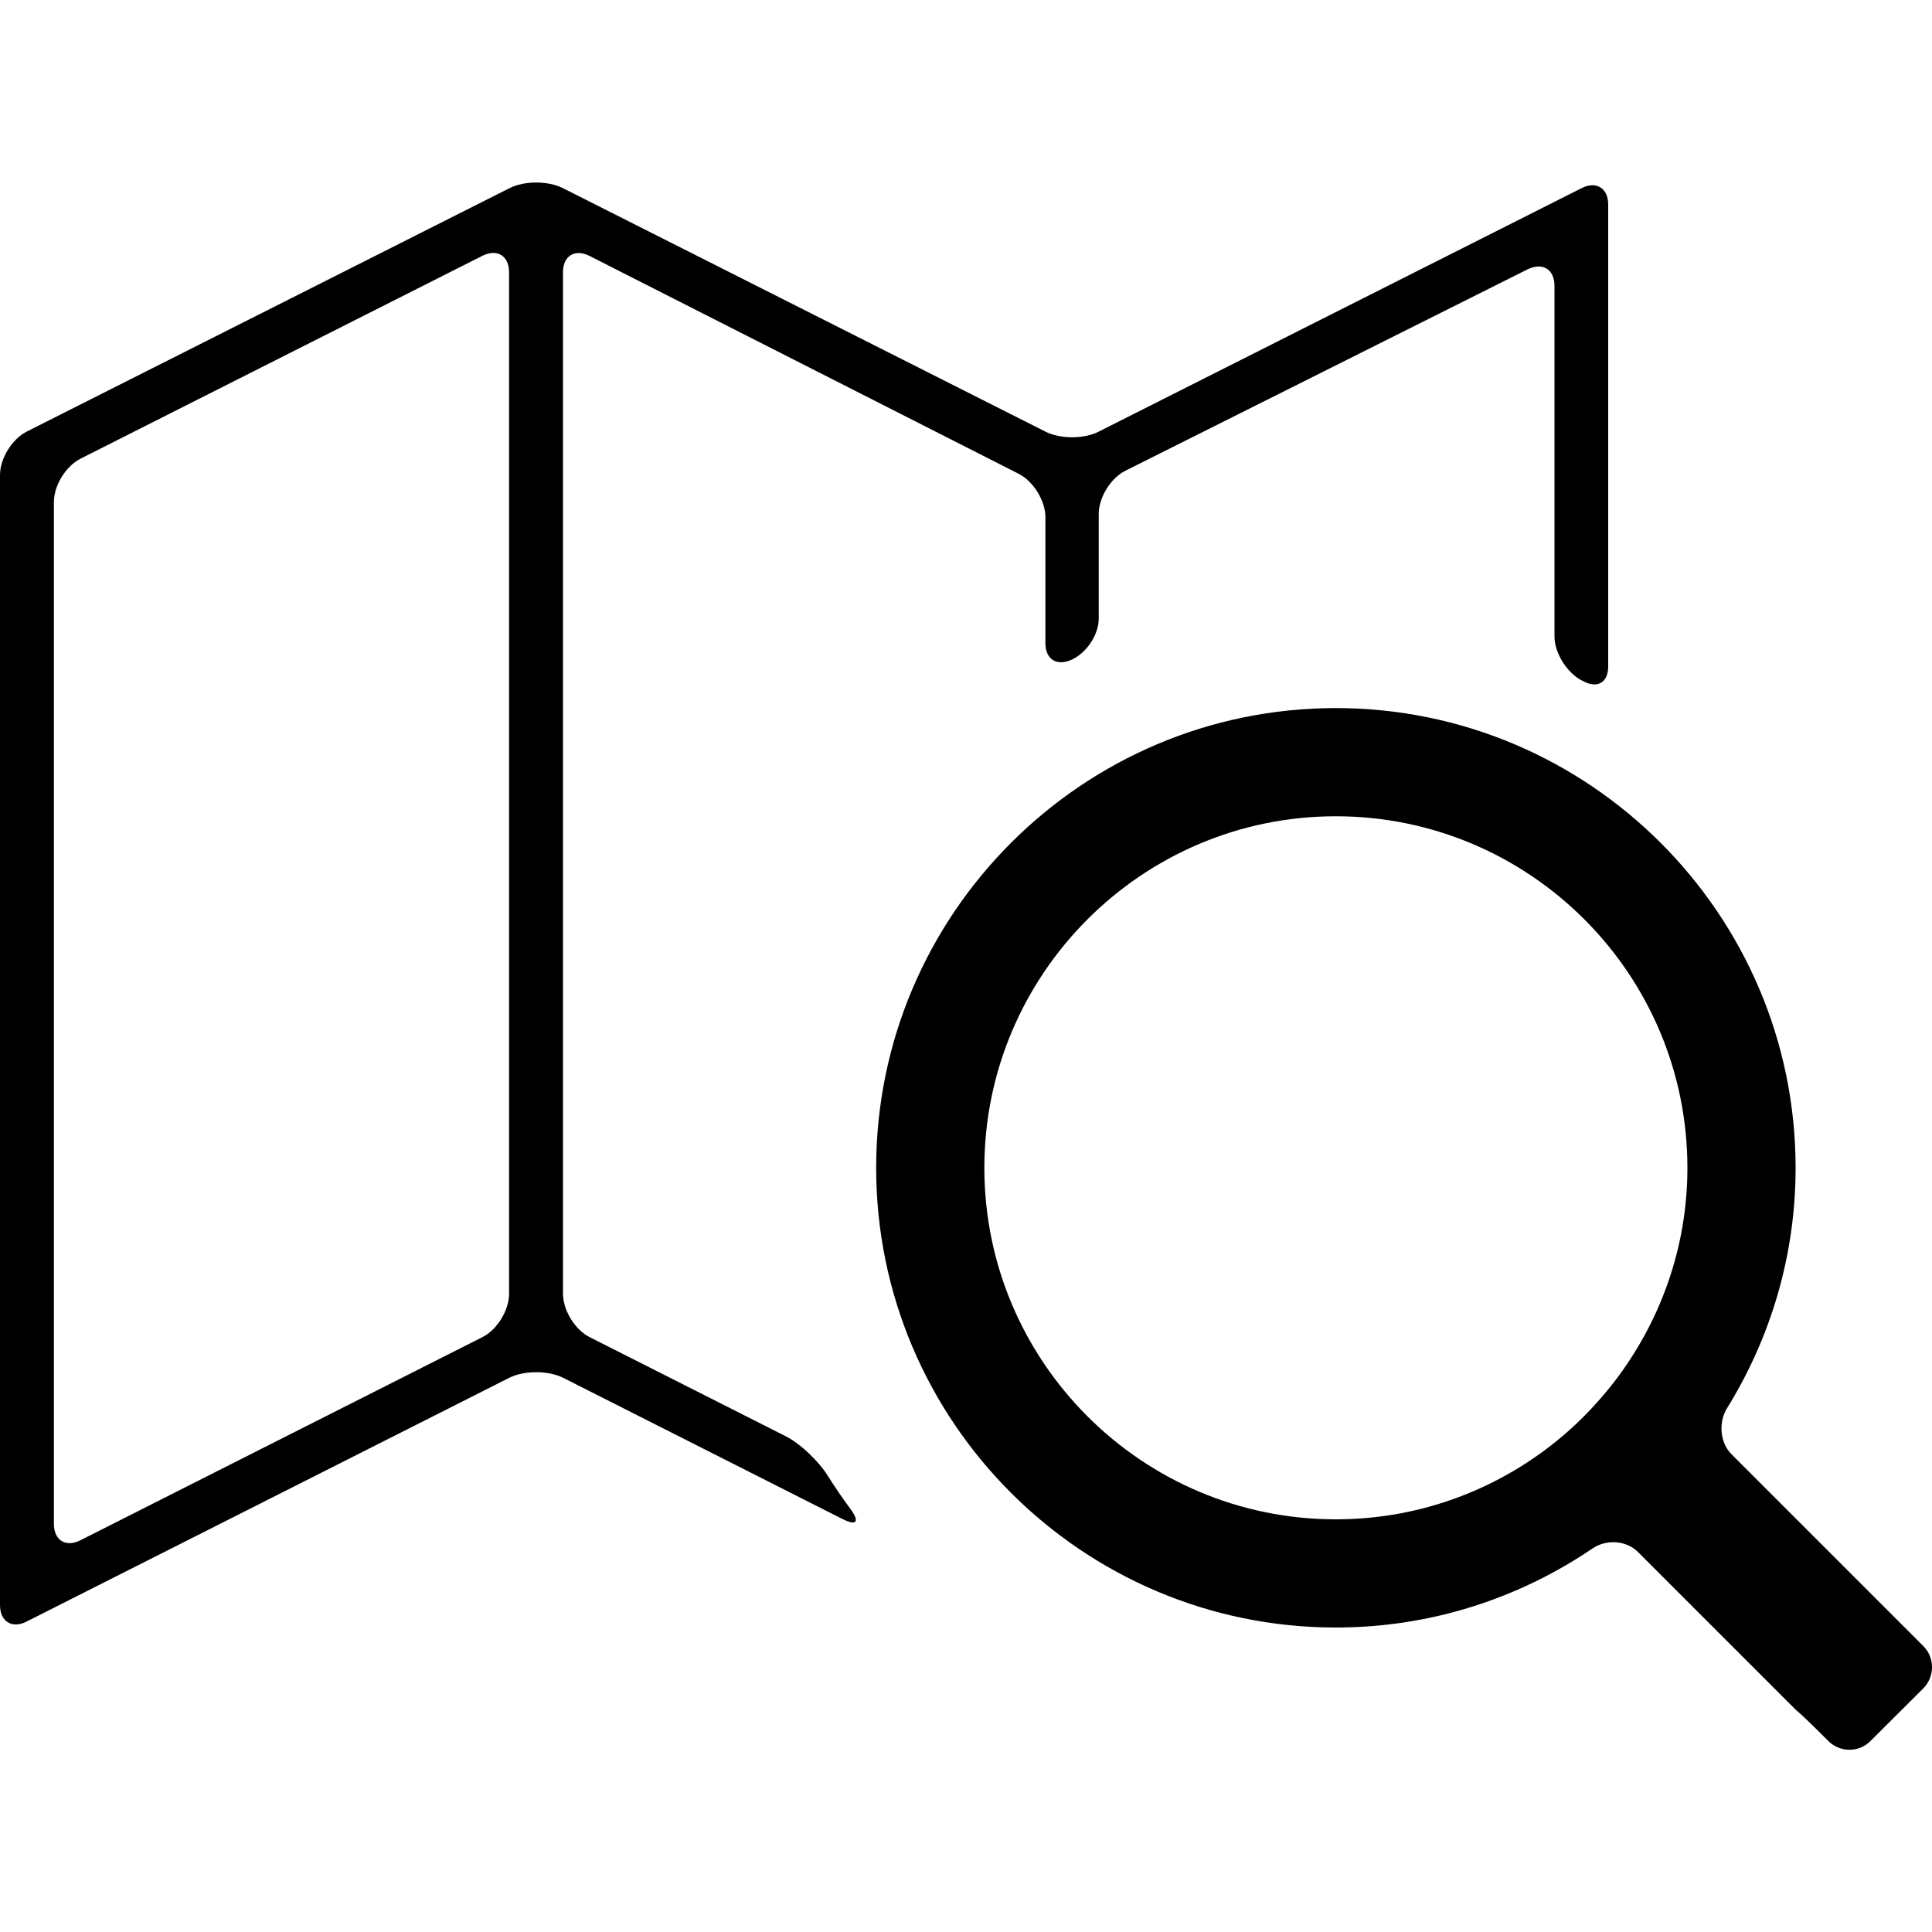 <?xml version="1.0" encoding="utf-8"?>
<!-- Generator: $$$/GeneralStr/196=Adobe Illustrator 27.6.0, SVG Export Plug-In . SVG Version: 6.00 Build 0)  -->
<svg version="1.1" id="Ebene_1" xmlns="http://www.w3.org/2000/svg" xmlns:xlink="http://www.w3.org/1999/xlink" x="0px" y="0px"
	 viewBox="0 0 1000 1000" style="enable-background:new 0 0 1000 1000;" xml:space="preserve">
<path d="M896.3,752.8c-6.1-6-6.9-16.6-2.4-23.9c22.4-36.2,35.5-78.8,35.5-124.4c0-131.2-106.8-238-238-238s-237.9,106.8-237.9,238
	s106.7,237.9,237.9,237.9c49.3,0,95-15.2,133-41c7.1-4.8,17.4-4.1,23.4,1.9l81.3,81.3c0.6,0.6,1.2,1.1,1.8,1.6
	c1,0.8,6.8,6.3,12.8,12.3l2.6,2.6c6.1,6.1,15.9,6.1,21.9,0l27.3-27.2c6-6.1,6-15.9,0-21.9L896.3,752.8L896.3,752.8z M835.4,715.4
	c-7.9,10.1-16.7,19.5-26.5,27.8c-31.7,26.9-72.7,43.2-117.5,43.2c-100.3,0-181.9-81.6-181.9-181.9s81.6-182,181.9-182
	c100.4,0,182,81.6,182,182C873.4,646.2,859.1,684.6,835.4,715.4L835.4,715.4z M291.4,669.6V140.9c0-8.5,6.2-12.3,13.8-8.4l222,112.7
	c7.7,3.9,13.9,14,13.9,22.5v65.1c0,8.6,5.9,12.1,13.5,8.7s14.1-12.8,14.1-21.3V266c0-8.5,6.2-18.6,13.9-22.4l208.1-104.2
	c7.7-3.8,13.9,0,13.9,8.5v181.5c0,8.5,6.2,18.4,13.7,22.6l0.9,0.4c7.4,4.2,13.2,1.1,13.2-7.5v-239c0-8.5-6.2-12.4-13.8-8.5
	l-249.9,126c-7.6,3.9-20,3.9-27.6,0l-249.7-126c-7.7-3.9-20.1-3.9-27.7,0l-249.9,126C6.2,227.3,0,237.3,0,245.9v584.9
	c0,8.5,6.2,12.4,13.8,8.5l249.9-126.2c7.6-3.8,20-3.8,27.7,0l144.4,73c7.6,3.9,9.4,1.7,4.3-5.2c-4.1-5.5-8-11.3-11.7-17.1
	c-4.5-7.3-14-16.5-21.7-20.4l-101.5-51.3C297.6,688.3,291.4,678.2,291.4,669.6L291.4,669.6z M249.7,692.1l-208,105.1
	c-7.7,3.9-13.8,0.1-13.8-8.5V259.9c0-8.6,6.1-18.6,13.8-22.5l208-105c7.6-3.8,13.8,0,13.8,8.5v528.7
	C263.5,678.2,257.3,688.3,249.7,692.1z"/>
</svg>

